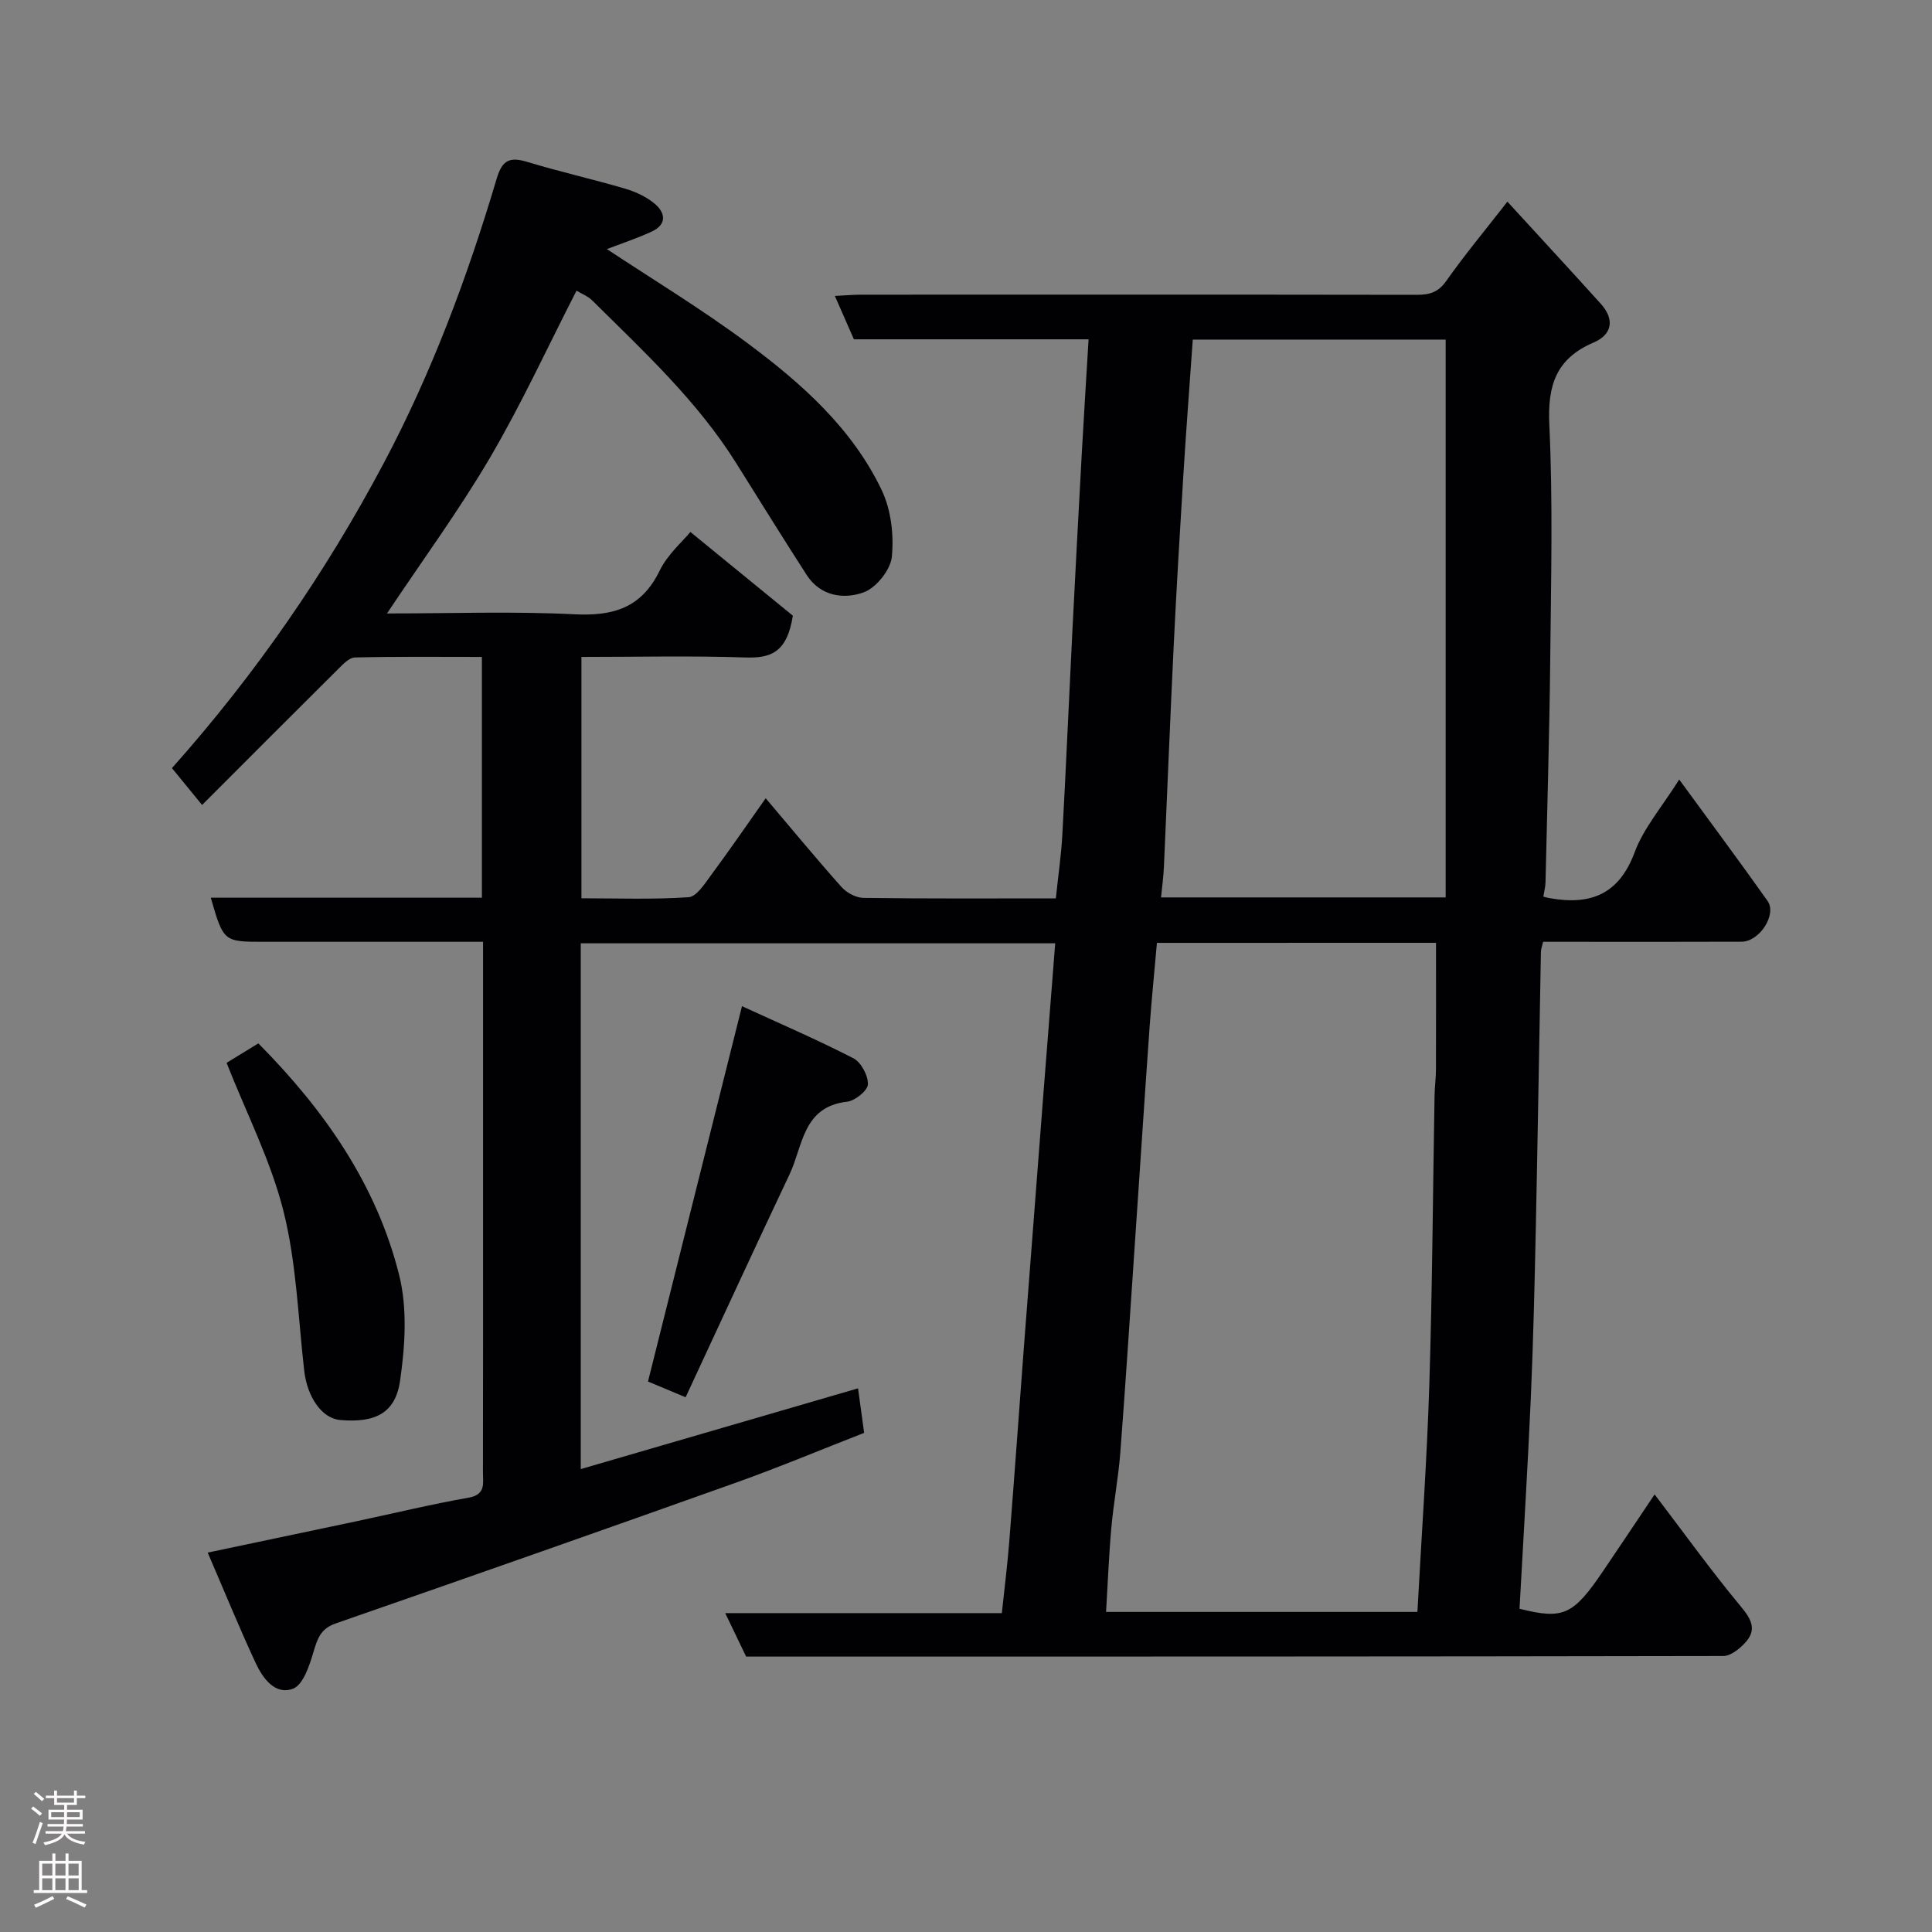 <svg enable-background="new 0 0 400 400" viewBox="0 0 400 400" xmlns="http://www.w3.org/2000/svg"><rect x="0" y="0" width="400" height="400" fill="#808080" stroke="none"/><g fill="#010103"><path d="m177.65 287.44c.39 2.88.79 5.78 1.26 9.22-8.71 3.4-17.53 7.09-26.52 10.3-27.59 9.84-55.23 19.55-82.9 29.16-3.15 1.1-3.79 3.21-4.61 5.97-.83 2.78-2.11 6.73-4.2 7.53-3.71 1.42-6.28-2.16-7.75-5.32-3.41-7.33-6.47-14.84-9.93-22.85 10.92-2.3 20.77-4.36 30.62-6.45 7.81-1.66 15.57-3.54 23.42-4.93 3.6-.64 2.94-3 2.95-5.21.03-17.67.02-35.33.02-53 0-17 0-34 0-51 0-1.79 0-3.58 0-5.87-11.75 0-23.03 0-34.31 0-3.67 0-7.33 0-11 0-8.42 0-8.42 0-11.06-9.13h56.13c0-16.63 0-32.9 0-49.85-8.77 0-17.54-.1-26.29.11-1.19.03-2.49 1.43-3.51 2.44-9.24 9.17-18.42 18.39-28.13 28.1-2.43-2.97-4.31-5.26-6.24-7.63 17.4-19.54 31.85-40.53 43.84-63.12 9.95-18.75 17.37-38.64 23.41-58.98 1.16-3.89 2.77-4.48 6.35-3.4 6.68 2.03 13.52 3.56 20.22 5.53 2.15.63 4.35 1.65 6.06 3.06 2.35 1.93 2.63 4.38-.6 5.85-3.22 1.47-6.61 2.59-9.23 3.6 9.22 6.12 19.54 12.35 29.17 19.52 11.13 8.28 21.59 17.56 27.71 30.35 1.95 4.07 2.56 9.28 2.12 13.81-.26 2.73-3.25 6.47-5.86 7.4-4.08 1.47-8.92.81-11.77-3.6-4.95-7.68-9.76-15.44-14.61-23.18-8.07-12.89-19.15-23.12-29.82-33.69-.87-.86-2.14-1.34-3.23-2-5.97 11.65-11.36 23.4-17.86 34.49-6.4 10.92-13.93 21.17-21.38 32.34 13.31 0 26.07-.47 38.78.17 8.07.41 13.91-1.31 17.67-9.02 1.66-3.41 4.8-6.09 6.37-8.02 7.43 6.07 14.87 12.14 21.21 17.33-1.22 7.82-4.76 8.82-9.9 8.65-11.15-.37-22.32-.11-33.87-.11v49.97c7.33 0 14.78.28 22.18-.22 1.66-.11 3.34-2.79 4.65-4.56 3.87-5.23 7.55-10.59 11.32-15.93 5.22 6.16 10.34 12.36 15.68 18.36 1.07 1.2 3.01 2.25 4.56 2.27 13.15.18 26.3.1 39.83.1.47-4.53 1.11-8.88 1.35-13.25.76-13.86 1.35-27.74 2.05-41.61.63-12.54 1.3-25.07 1.99-37.61.42-7.58.9-15.16 1.39-23.28-16.67 0-32.75 0-48.59 0-1.38-3.16-2.54-5.8-3.94-8.98 2.05-.1 3.78-.26 5.51-.26 38.33-.01 76.66-.03 115 .03 2.64 0 4.43-.53 6.09-2.89 3.81-5.42 8.08-10.53 12.64-16.4 6.52 7.12 12.98 14.1 19.35 21.16 2.89 3.21 2.36 6.35-1.49 8-7.76 3.32-9.56 8.82-9.18 16.99.76 16.13.35 32.32.19 48.49-.16 15.44-.63 30.87-.98 46.3-.02.96-.29 1.92-.45 2.95.36.09.83.23 1.31.31 8.37 1.5 14.32-.69 17.59-9.48 1.89-5.08 5.7-9.45 9.23-15.08 6.33 8.67 12.41 16.83 18.29 25.13 1.99 2.81-1.66 8.43-5.36 8.45-11.83.05-23.67.02-35.5.02-1.81 0-3.62 0-5.6 0-.2.87-.45 1.48-.46 2.09-.36 18.93-.65 37.87-1.05 56.8-.25 11.77-.52 23.54-1.03 35.3-.65 14.68-1.56 29.36-2.35 43.9 9.1 2.27 11.12 1.32 17.34-7.86 3.38-4.98 6.72-10 10.63-15.82 6.13 8.05 11.72 15.82 17.82 23.17 2.26 2.71 3.42 4.88.88 7.59-1.17 1.25-2.97 2.7-4.48 2.7-67.33.13-134.65.12-202.31.12-1.38-2.87-2.77-5.74-4.33-9h57.27c.53-5.01 1.14-9.86 1.53-14.72 1.07-13.46 2.02-26.94 3.04-40.4 1.33-17.4 2.67-34.81 4.02-52.21.8-10.33 1.62-20.65 2.46-31.35-33.2 0-65.59 0-98.23 0v108.86c19.35-5.62 38.38-11.17 57.41-16.72zm61.88-92.23c-.54 6.16-1.11 11.74-1.51 17.32-1.05 14.78-2.01 29.57-3.02 44.36-1 14.62-1.93 29.24-3.05 43.85-.4 5.22-1.4 10.38-1.86 15.59-.51 5.69-.73 11.42-1.09 17.4h64.46c.86-15.9 1.98-31.54 2.47-47.19.62-19.9.73-39.82 1.08-59.73.03-1.81.29-3.63.29-5.44.03-8.7.01-17.4.01-26.17-19.25.01-38.51.01-57.78.01zm59.78-9.41c0-38.74 0-77.07 0-115.49-17.3 0-34.71 0-52.36 0-.66 9.49-1.37 18.69-1.94 27.89-.72 11.7-1.42 23.4-1.99 35.11-.75 15.36-1.35 30.74-2.04 46.1-.09 2.07-.38 4.13-.6 6.39z"/><path d="m46.91 220.05c1.67-1.02 4.02-2.46 6.58-4.03 13.61 13.73 24.45 29.18 29.15 47.96 1.73 6.91 1.23 14.72.19 21.9-.98 6.75-5.2 8.74-12.39 8.12-3.77-.32-6.83-4.7-7.46-10.24-1.26-11.04-1.61-22.32-4.29-33.01-2.63-10.46-7.69-20.32-11.78-30.7z"/><path d="m141.95 289.29c-3.59-1.5-6.13-2.57-7.79-3.26 6.44-25.73 12.82-51.18 19.46-77.71 7.35 3.38 15.34 6.82 23.06 10.78 1.6.82 3.08 3.6 3.01 5.4-.05 1.31-2.67 3.41-4.32 3.6-9.19 1.03-9.12 9.15-11.88 14.99-7.25 15.31-14.33 30.7-21.54 46.2z"/></g><path d="m6.44 374.46.42-.45c.65.47 1.27.95 1.85 1.44l-.45.49c-.65-.56-1.25-1.06-1.82-1.48m.93 7.33-.63-.26c.55-1.36 1.05-2.8 1.52-4.33.19.1.38.19.59.27-.46 1.29-.95 2.73-1.48 4.32m-.38-10.38.44-.42c.43.34 1.01.82 1.74 1.44l-.49.49c-.53-.51-1.09-1.01-1.69-1.51m2.5.35h1.72v-1.04h.59v1.04h3.52v-1.04h.59v1.04h1.75v.53h-1.75v1.42h-2.03v.97h3.22v2.03h-3.24c0 .35-.01.66-.03.93h3.32v.53h-3.37c-.03.27-.08.58-.15.94h3.96v.53h-3.71c.67.92 1.93 1.48 3.79 1.68-.13.24-.23.44-.29.59-2.13-.38-3.48-1.08-4.04-2.12-.43.97-1.77 1.72-4.03 2.23-.09-.19-.2-.37-.33-.55 2.1-.42 3.37-1.03 3.81-1.83h-3.36v-.53h3.58c.08-.29.13-.61.16-.94h-3.33v-.53h3.39c.02-.27.04-.58.04-.93h-3.23v-2.03h3.25v-.97h-2.07v-1.42h-1.73zm1.12 3.44v1h2.65c.01-.3.02-.44.01-.4v-.25-.35zm1.19-2h3.52v-.91h-3.52zm4.71 2h-2.63v.59c0 .16-.01.28-.01.4h2.64z" fill="#fcfafa"/><path d="m13.56 383.74h.63v1.52h2.72v6.07h1.13v.6h-11.06v-.6h1.13v-6.07h2.73v-1.52h.63v1.52h2.1v-1.52zm-2.69 8.83.38.56c-1.24.63-2.53 1.25-3.85 1.85-.1-.21-.21-.42-.34-.63 1.36-.55 2.63-1.15 3.81-1.78m-2.13-4.27h2.1v-2.45h-2.1zm0 3.04h2.1v-2.46h-2.1zm2.72-3.04h2.1v-2.45h-2.1zm0 3.04h2.1v-2.46h-2.1zm6.07 3.6c-1.41-.71-2.7-1.3-3.86-1.78l.35-.56c1.45.62 2.75 1.19 3.88 1.72zm-1.25-9.09h-2.1v2.45h2.1zm-2.09 5.49h2.1v-2.46h-2.1z" fill="#fcfafa"/></svg>